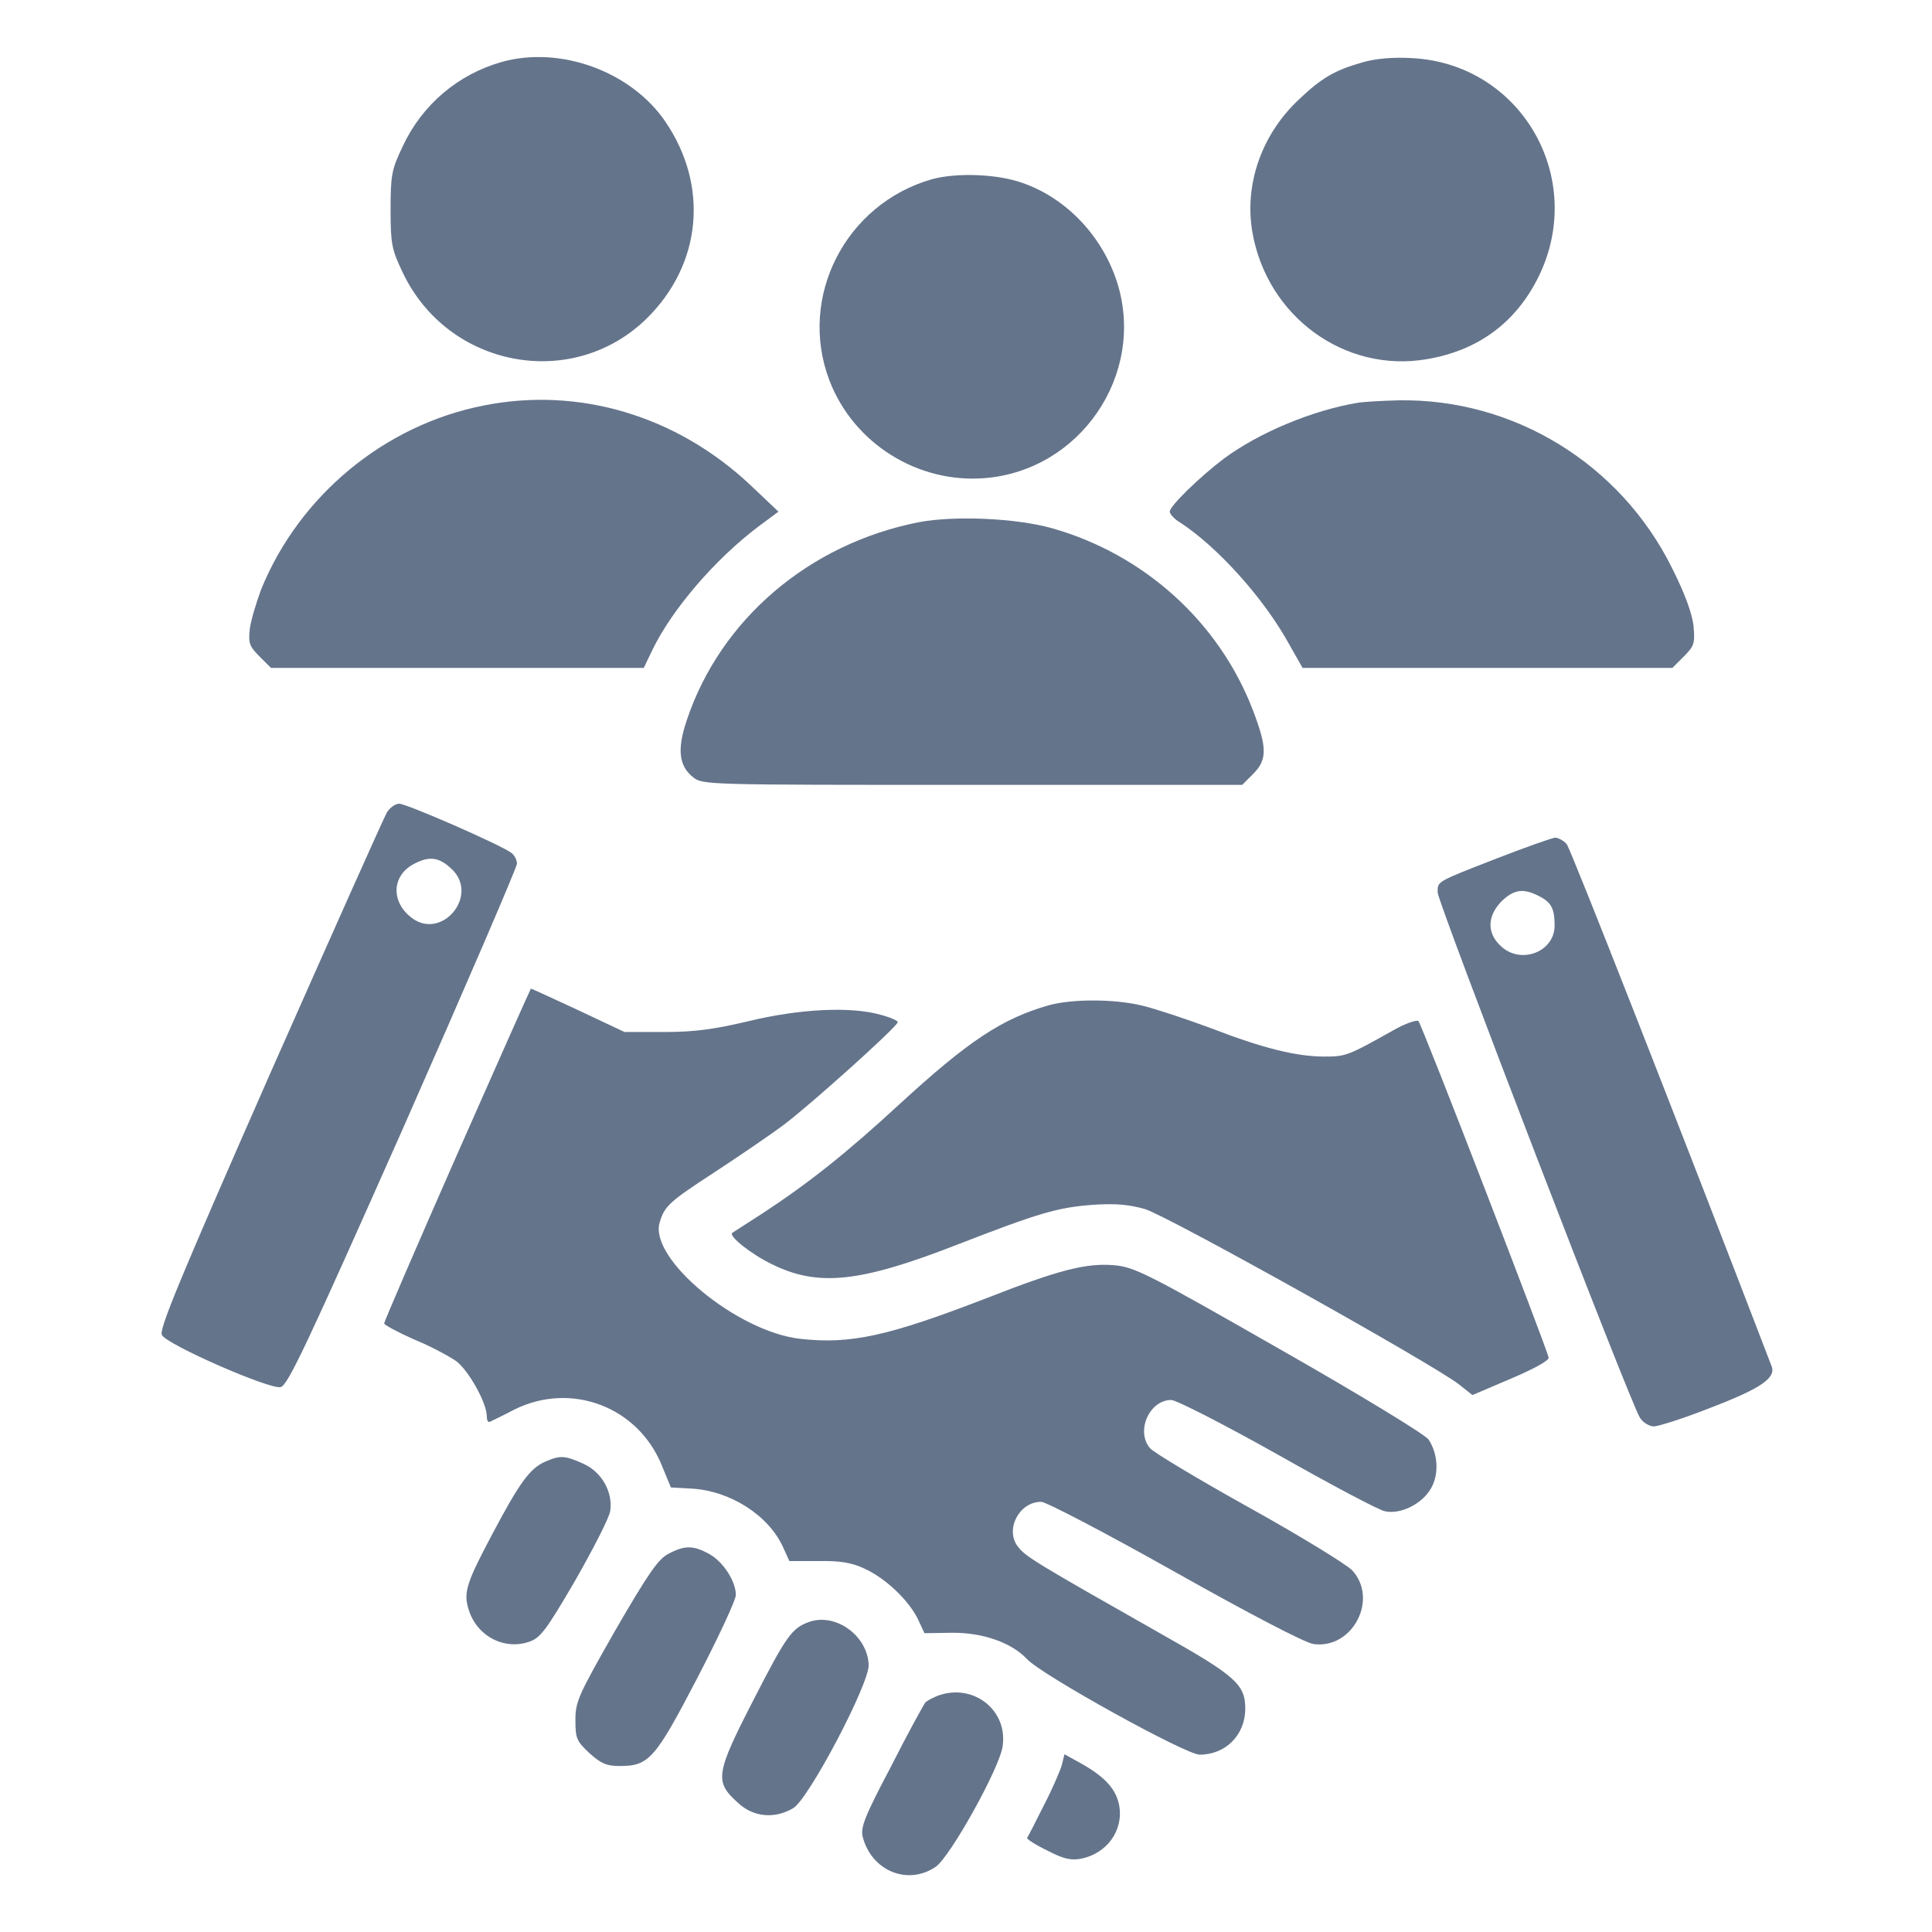 <svg width="25px" height="25px" viewBox="0 0 24 24" fill="none" xmlns="http://www.w3.org/2000/svg">
    <path
        d="M6.234 0.769C5.691 0.923 5.245 1.298 5.002 1.819C4.866 2.105 4.852 2.17 4.852 2.602C4.852 3.033 4.866 3.098 5.002 3.384C5.564 4.57 7.111 4.861 8.034 3.956C8.719 3.281 8.808 2.306 8.264 1.509C7.838 0.886 6.961 0.567 6.234 0.769Z"
        fill="#64748B"/>
    <path
        d="M16.931 0.773C16.58 0.872 16.42 0.966 16.134 1.237C15.67 1.673 15.455 2.292 15.558 2.887C15.741 3.933 16.706 4.636 17.723 4.462C18.361 4.355 18.83 4.008 19.111 3.441C19.716 2.212 18.895 0.792 17.541 0.722C17.311 0.708 17.091 0.727 16.931 0.773Z"
        fill="#64748B"/>
    <path
        d="M11.578 2.226C10.505 2.531 9.909 3.689 10.303 4.725C10.603 5.508 11.4 6.009 12.239 5.939C13.42 5.84 14.226 4.659 13.884 3.529C13.706 2.948 13.256 2.465 12.703 2.273C12.394 2.161 11.887 2.142 11.578 2.226Z"
        fill="#64748B"/>
    <path
        d="M6 5.039C4.772 5.283 3.717 6.159 3.244 7.322C3.183 7.486 3.117 7.706 3.103 7.814C3.084 7.987 3.098 8.03 3.225 8.156L3.366 8.297H5.681H7.997L8.105 8.072C8.348 7.57 8.883 6.947 9.417 6.544L9.67 6.356L9.319 6.023C8.4 5.161 7.186 4.8 6 5.039Z"
        fill="#64748B"/>
    <path
        d="M16.875 5.002C16.303 5.095 15.637 5.377 15.206 5.695C14.902 5.925 14.531 6.286 14.531 6.356C14.531 6.384 14.588 6.45 14.662 6.492C15.127 6.797 15.694 7.425 16.008 7.992L16.181 8.297H18.478H20.775L20.916 8.156C21.047 8.025 21.056 7.992 21.038 7.777C21.019 7.617 20.93 7.373 20.77 7.055C20.128 5.761 18.806 4.95 17.377 4.973C17.166 4.978 16.941 4.992 16.875 5.002Z"
        fill="#64748B"/>
    <path
        d="M11.414 6.487C10.05 6.755 8.948 7.697 8.531 8.948C8.409 9.309 8.433 9.516 8.611 9.656C8.728 9.75 8.78 9.75 12.08 9.75H15.431L15.567 9.614C15.745 9.436 15.741 9.286 15.562 8.817C15.141 7.725 14.213 6.886 13.069 6.562C12.623 6.436 11.855 6.403 11.414 6.487Z"
        fill="#64748B"/>
    <path
        d="M4.809 10.087C4.772 10.148 4.12 11.611 3.352 13.345C2.241 15.872 1.973 16.514 2.011 16.584C2.077 16.706 3.352 17.264 3.487 17.231C3.577 17.208 3.82 16.687 5.011 14.006C5.789 12.243 6.422 10.772 6.422 10.729C6.422 10.687 6.394 10.626 6.356 10.598C6.253 10.509 5.053 9.984 4.959 9.984C4.912 9.984 4.847 10.031 4.809 10.087ZM5.616 10.8C5.953 11.128 5.489 11.681 5.119 11.405C4.847 11.203 4.866 10.865 5.156 10.725C5.339 10.631 5.461 10.65 5.616 10.8Z"
        fill="#64748B"/>
    <path
        d="M18.605 10.659C17.836 10.959 17.859 10.945 17.859 11.086C17.859 11.208 20.255 17.438 20.372 17.611C20.409 17.672 20.489 17.719 20.545 17.719C20.602 17.719 20.925 17.616 21.258 17.484C21.867 17.25 22.064 17.119 22.008 16.973C20.855 13.969 19.514 10.552 19.462 10.486C19.425 10.444 19.359 10.406 19.317 10.406C19.275 10.411 18.956 10.523 18.605 10.659ZM19.12 11.133C19.27 11.208 19.312 11.287 19.312 11.498C19.312 11.831 18.877 11.991 18.633 11.742C18.469 11.583 18.478 11.377 18.651 11.198C18.806 11.048 18.923 11.03 19.12 11.133Z"
        fill="#64748B"/>
    <path
        d="M5.677 14.344C5.18 15.473 4.772 16.42 4.772 16.439C4.772 16.458 4.936 16.547 5.137 16.636C5.344 16.72 5.578 16.847 5.667 16.908C5.822 17.025 6.047 17.428 6.047 17.592C6.047 17.639 6.061 17.672 6.084 17.663C6.103 17.653 6.244 17.587 6.394 17.508C7.097 17.161 7.927 17.475 8.222 18.206L8.334 18.478L8.592 18.492C9.075 18.52 9.548 18.825 9.727 19.219L9.806 19.392H10.162C10.434 19.387 10.58 19.411 10.739 19.486C10.997 19.603 11.292 19.88 11.405 20.119L11.484 20.288L11.822 20.283C12.206 20.278 12.567 20.405 12.759 20.611C12.942 20.808 14.728 21.797 14.902 21.797C15.225 21.797 15.469 21.553 15.469 21.225C15.469 20.925 15.347 20.817 14.433 20.302C12.853 19.406 12.736 19.336 12.642 19.209C12.483 18.998 12.661 18.656 12.933 18.656C12.994 18.656 13.739 19.045 14.597 19.528C15.53 20.053 16.214 20.409 16.317 20.423C16.805 20.489 17.128 19.861 16.795 19.505C16.72 19.43 16.148 19.078 15.516 18.727C14.883 18.375 14.33 18.042 14.287 17.991C14.105 17.78 14.278 17.391 14.55 17.391C14.611 17.391 15.206 17.695 15.867 18.066C16.528 18.441 17.128 18.759 17.203 18.773C17.391 18.816 17.653 18.689 17.766 18.506C17.878 18.333 17.869 18.07 17.747 17.883C17.705 17.822 16.931 17.348 15.895 16.758C14.255 15.82 14.095 15.741 13.842 15.717C13.495 15.689 13.167 15.769 12.258 16.125C11.034 16.598 10.566 16.702 9.937 16.631C9.155 16.542 8.062 15.637 8.194 15.188C8.255 14.981 8.311 14.93 8.873 14.564C9.173 14.367 9.567 14.1 9.741 13.969C10.055 13.734 11.147 12.755 11.152 12.698C11.156 12.68 11.058 12.637 10.936 12.605C10.57 12.502 9.942 12.53 9.305 12.684C8.869 12.787 8.63 12.82 8.25 12.82H7.758L7.181 12.548C6.867 12.403 6.605 12.281 6.595 12.281C6.591 12.281 6.178 13.209 5.677 14.344Z"
        fill="#64748B"/>
    <path
        d="M13.031 12.487C12.45 12.652 12.033 12.928 11.18 13.711C10.509 14.33 10.041 14.7 9.469 15.075C9.277 15.197 9.108 15.309 9.098 15.314C9.042 15.351 9.333 15.581 9.586 15.703C10.162 15.989 10.683 15.933 11.897 15.459C12.9 15.07 13.134 15 13.57 14.967C13.856 14.948 14.016 14.962 14.222 15.019C14.503 15.103 17.836 16.964 18.131 17.203L18.291 17.33L18.764 17.128C19.041 17.011 19.242 16.903 19.238 16.866C19.228 16.781 17.667 12.736 17.62 12.684C17.602 12.665 17.461 12.712 17.311 12.797C16.744 13.116 16.716 13.125 16.453 13.125C16.102 13.125 15.689 13.022 15.033 12.769C14.728 12.656 14.348 12.53 14.189 12.492C13.842 12.408 13.322 12.408 13.031 12.487Z"
        fill="#64748B"/>
    <path
        d="M6.769 18.159C6.581 18.244 6.455 18.417 6.122 19.045C5.803 19.645 5.756 19.777 5.817 19.978C5.911 20.316 6.253 20.503 6.572 20.395C6.712 20.348 6.783 20.255 7.144 19.636C7.369 19.242 7.566 18.858 7.58 18.773C7.617 18.539 7.477 18.286 7.247 18.183C7.017 18.08 6.961 18.075 6.769 18.159Z"
        fill="#64748B"/>
    <path
        d="M8.302 19.303C8.175 19.369 8.053 19.547 7.645 20.25C7.186 21.056 7.148 21.136 7.148 21.366C7.148 21.595 7.162 21.628 7.322 21.778C7.467 21.909 7.537 21.938 7.697 21.938C8.062 21.938 8.137 21.853 8.662 20.845C8.925 20.339 9.141 19.875 9.141 19.814C9.141 19.641 8.981 19.397 8.808 19.303C8.611 19.195 8.503 19.195 8.302 19.303Z"
        fill="#64748B"/>
    <path
        d="M10.055 20.147C9.839 20.222 9.769 20.32 9.37 21.098C8.887 22.036 8.873 22.13 9.164 22.392C9.356 22.575 9.623 22.598 9.853 22.462C10.045 22.35 10.8 20.916 10.791 20.681C10.777 20.32 10.383 20.034 10.055 20.147Z"
        fill="#64748B"/>
    <path
        d="M11.691 21.051C11.611 21.075 11.522 21.122 11.494 21.15C11.47 21.183 11.273 21.539 11.067 21.947C10.748 22.551 10.688 22.701 10.716 22.814C10.823 23.241 11.278 23.428 11.625 23.189C11.803 23.067 12.417 21.965 12.455 21.694C12.52 21.258 12.117 20.925 11.691 21.051Z"
        fill="#64748B"/>
    <path
        d="M13.191 21.923C13.172 21.993 13.073 22.223 12.966 22.429C12.863 22.636 12.769 22.818 12.759 22.832C12.755 22.846 12.863 22.917 13.008 22.987C13.205 23.09 13.303 23.114 13.425 23.09C13.748 23.029 13.959 22.739 13.903 22.429C13.866 22.228 13.73 22.078 13.444 21.914L13.223 21.792L13.191 21.923Z"
        fill="#64748B"/>
</svg>